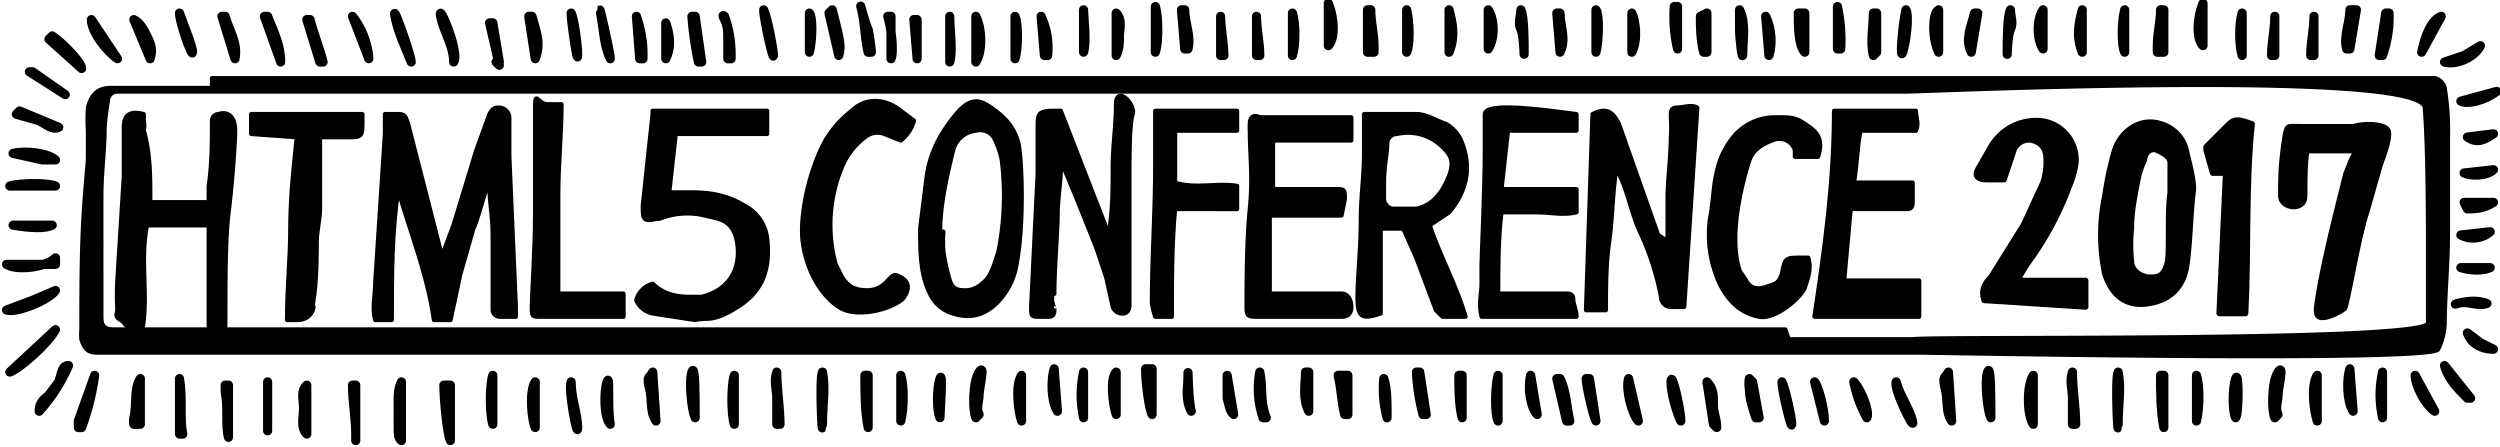 <svg id="layer_1" data-name="layer_1" xmlns="http://www.w3.org/2000/svg" viewBox="0 0 766 137"><defs><style>.cls-1,.cls-2,.cls-3{stroke:#000;stroke-linecap:round;stroke-linejoin:round;fill-rule:evenodd;}.cls-1{stroke-width:1.4px;}.cls-2{stroke-width:2.8px;}.cls-3{stroke-width:1.79px;}</style></defs><title>アートボード 1</title><path class="cls-1" d="M65,24H746a4,4,0,0,1,3,3,81,81,0,0,1,1,15c0,10,0,19,0,29s-1,20-1,28a19,19,0,0,1-2,8c-2,4-154,1-158,1H30c-3,0-4-1-5-4a16,16,0,0,1,0-3c0-13,0-27,1-40s1-10,1-15,0-4,0-6a56,56,0,0,1,0-7c1-4,3-6,7-6H65Zm483,80h38c6-1,158,1,158-5s0-18,0-24,0-30-1-42-153-5-159-5H36a3,3,0,0,0-3,3,82,82,0,0,0-1,8c0,7-1,14-1,21V85c0,1,0,3,0,4s0,5,0,8,1,4,4,4H547Z"/><path class="cls-2" d="M17,101c-2,4-11,12-14,13Z"/><path class="cls-2" d="M70,134c-1-4,0-9-1-14v-2h1v16Z"/><path class="cls-2" d="M123,117v18c-1-1-1-1-1-6v-6C122,121,122,119,123,117Z"/><path class="cls-2" d="M252,114c1,5,0,10,0,16S251,116,252,114Z"/><path class="cls-2" d="M21,112a51,51,0,0,1-9,14c0-3,2-4,3-5l3-4C19,114,19,112,21,112Z"/><path class="cls-2" d="M238,114c0,5,1,11,1,16h-1c0-3,0-5,0-8S237,117,238,114Z"/><path class="cls-2" d="M16,11c3,2,9,8,9,10L15,12Z"/><path class="cls-2" d="M138,118v17c-1-2-2-13-2-17Z"/><path class="cls-2" d="M17,79c-3,3-12,4-15,2H17Z"/><path class="cls-2" d="M3,57c3-1,12-1,14,0Z"/><path class="cls-2" d="M175,117c0,5,2,10,2,14S174,119,175,117Z"/><path class="cls-2" d="M17,89c-2,3-12,7-15,6l8-3Z"/><path class="cls-2" d="M386,114c1,5,0,9,2,14h-1A28,28,0,0,1,386,114Z"/><path class="cls-2" d="M201,129c-2-3-1-6-2-10s0-3,1-5Z"/><path class="cls-2" d="M94,118v15c-2-2-1-5-1-8S92,120,94,118Z"/><path class="cls-2" d="M153,20,150,7h1l2,12h-1Z"/><path class="cls-2" d="M225,115v15C224,127,224,118,225,115Z"/><path class="cls-2" d="M82,5c2,5,4,9,4,14L81,5Z"/><path class="cls-2" d="M234,3c1,2,3,12,3,14S234,6,234,3Z"/><path class="cls-2" d="M276,129V115C277,118,277,125,276,129Z"/><path class="cls-2" d="M139,19c0-5-3-9-4-14S141,16,139,19Z"/><path class="cls-2" d="M109,135v-2c0-5-1-10-1-15h1v17Z"/><path class="cls-2" d="M25,131H24v-2l5-14A75,75,0,0,1,25,131Z"/><path class="cls-2" d="M187,130c-2-2-2-10-1-13S186,125,187,130Z"/><path class="cls-2" d="M222,5a35,35,0,0,1,2,13h-1V12c0-2,0-4-1-6s0-1,0-1Z"/><path class="cls-2" d="M533,3c2,4,1,9,1,13s-1-4-1-7S533,5,533,3Z"/><path class="cls-2" d="M311,5c1,2,1,10,0,13Z"/><path class="cls-2" d="M175,4c1,2,2,10,2,13S175,7,175,4Z"/><path class="cls-2" d="M324,126c-2-3-2-10-1-13Z"/><path class="cls-2" d="M82,117v15H82V117Z"/><path class="cls-2" d="M574,17c-1-4,0-9,0-13h1c0,4,0,8,0,12Z"/><path class="cls-2" d="M272,5c1,3,2,11,1,13V5Z"/><path class="cls-2" d="M299,19V5C301,9,301,16,299,19Z"/><path class="cls-2" d="M288,128c-1-2-1-9,0-12S288,127,288,128Z"/><path class="cls-2" d="M255,3c2,8,3,11,2,14L254,4Z"/><path class="cls-2" d="M502,129c-2-2-4-10-3-13Z"/><path class="cls-2" d="M431,3c1,4,1,11,0,13Z"/><path class="cls-2" d="M407,1c2,5,2,11,0,13Z"/><path class="cls-2" d="M108,5c4,5,5,11,5,13Z"/><path class="cls-2" d="M41,130a6,6,0,0,1,0-2c1-4,0-9,2-12v14Z"/><path class="cls-2" d="M164,117v14C163,129,162,120,164,117Z"/><path class="cls-2" d="M4,69H16C14,70,10,70,4,69Z"/><path class="cls-2" d="M126,19c-2-5-4-9-5-14S126,17,126,19Z"/><path class="cls-2" d="M448,115v13c-1-4-1-9-1-13Z"/><path class="cls-2" d="M281,18,280,6h1V18Z"/><path class="cls-2" d="M515,129c-1-2-3-8-3-12S515,125,515,129Z"/><path class="cls-2" d="M514,15a45,45,0,0,1-1-13h1V15Z"/><path class="cls-2" d="M266,16c-1-4-1-9-2-13s1,4,2,6a61,61,0,0,1,1,7Z"/><path class="cls-2" d="M525,130l-2-13c2,2,2,4,2,7s1,4,1,7Z"/><path class="cls-2" d="M332,128c-1-5-1-9,0-14v14Z"/><path class="cls-2" d="M4,47c4-1,11,0,13,2H13Z"/><path class="cls-2" d="M419,16V3h1c0,4,1,7,1,11v2Z"/><path class="cls-2" d="M342,114v13C341,124,340,116,342,114Z"/><path class="cls-2" d="M342,17V4c2,2,1,5,1,7S343,15,342,17Z"/><path class="cls-2" d="M354,16V2C355,5,355,13,354,16Z"/><path class="cls-2" d="M95,6c1,4,3,9,4,13H98L94,6Z"/><path class="cls-2" d="M413,115v12h-1c-1-4-1-8-2-12Z"/><path class="cls-2" d="M69,5c1,4,4,8,3,13L68,5Z"/><path class="cls-2" d="M319,5a23,23,0,0,1,2,12h-1Z"/><path class="cls-2" d="M353,113v14c-1-2-2-10-2-14Z"/><path class="cls-2" d="M213,5l2,14h-1a104,104,0,0,1-2-14Z"/><path class="cls-2" d="M213,128c-1-2-2-11-1-14S213,122,213,128Z"/><path class="cls-2" d="M742,16c1-5,3-10,6-11Z"/><path class="cls-2" d="M187,18c-2-4-2-9-3-14S187,16,187,18Z"/><path class="cls-2" d="M478,116c2,4,2,9,3,13h-1l-3-13Z"/><path class="cls-2" d="M299,128c-1-2-1-11,1-14s0,5,0,7-1,4,0,6Z"/><path class="cls-2" d="M489,16V3C490,4,490,12,489,16Z"/><path class="cls-2" d="M28,6l4,6,4,6C33,16,28,10,28,6Z"/><path class="cls-2" d="M46,18,41,6c2,1,3,3,4,5S47,15,46,18Z"/><path class="cls-2" d="M444,3c1,4,2,8,0,13V3Z"/><path class="cls-2" d="M436,127a64,64,0,0,1-2-13h1l2,13Z"/><path class="cls-2" d="M563,2a50,50,0,0,1,1,13h-1V3Z"/><path class="cls-2" d="M9,22h1l10,7h0Z"/><path class="cls-2" d="M584,3c1,2,0,10-1,13S583,7,584,3Z"/><path class="cls-2" d="M466,3c1,2,1,10,1,13s0-5-1-7S466,5,466,3Z"/><path class="cls-2" d="M6,34l12,5c-2,1-4-1-6-2L5,35Z"/><path class="cls-2" d="M385,5c0,4,1,8,1,12h-1V5Z"/><path class="cls-2" d="M363,3c0,4,2,8,1,12h-1L362,3Z"/><path class="cls-2" d="M266,131c-1-5-1-11-1-16h1Z"/><path class="cls-2" d="M151,115v15C150,127,150,118,151,115Z"/><path class="cls-2" d="M163,5c1,4,3,8,1,13L162,5Z"/><path class="cls-2" d="M546,117c1,2,3,11,3,13S546,120,546,117Z"/><path class="cls-2" d="M55,4c1,3,4,10,4,12S55,7,55,4Z"/><path class="cls-2" d="M401,126c-2-4-1-8-1-12h1v12Z"/><path class="cls-2" d="M749,112l8,10h-1C753,119,750,116,749,112Z"/><path class="cls-2" d="M760,14c-2,4-8,6-11,5l6-2Z"/><path class="cls-2" d="M581,117c1,4,4,8,5,12S580,119,581,117Z"/><path class="cls-2" d="M374,5c0,4,1,8,1,12h-1V5Z"/><path class="cls-2" d="M195,5a35,35,0,0,1,2,13h-1L195,5Z"/><path class="cls-2" d="M541,5c2,4,2,9,1,12Z"/><path class="cls-2" d="M553,4V16c-2-2-2-8-2-12Z"/><path class="cls-2" d="M332,16V3C332,5,333,13,332,16Z"/><path class="cls-2" d="M365,126c-2-4-1-7-1-11S364,122,365,126Z"/><path class="cls-2" d="M248,16V4C249,5,249,12,248,16Z"/><path class="cls-2" d="M55,133V116c1,6,0,12,1,17Z"/><path class="cls-2" d="M537,117l2,11h-1c-1-3-2-6-2-9a9,9,0,0,1,0-3Z"/><path class="cls-2" d="M204,7c1,3,2,7,0,11V7Z"/><path class="cls-2" d="M291,19V5C291,9,292,16,291,19Z"/><path class="cls-2" d="M730,17a35,35,0,0,0,2-13h-1l-2,13Z"/><path class="cls-2" d="M456,3c2,3,2,9,0,12Z"/><path class="cls-2" d="M559,129l-3-12C557,118,559,125,559,129Z"/><path class="cls-2" d="M487,116l2,13c-1-2-3-11-3-13Z"/><path class="cls-2" d="M478,16,477,4h1C478,8,480,12,478,16Z"/><path class="cls-2" d="M471,127c-2-2-3-8-2-12Z"/><path class="cls-2" d="M765,28c-4,3-9,4-11,3Z"/><path class="cls-2" d="M376,115l2,12c-1-1-1-1-2-5v-6Z"/><path class="cls-2" d="M425,128a34,34,0,0,1-1-12C425,119,425,123,425,128Z"/><path class="cls-2" d="M764,107c-4,0-7-2-8-5l4,3Z"/><path class="cls-2" d="M762,93c-3,1-6-1-9,0S757,91,762,93Z"/><path class="cls-2" d="M523,4V16h-1c-1-4-1-8-1-11Z"/><path class="cls-2" d="M572,128a37,37,0,0,1-4-11C570,119,573,126,572,128Z"/><path class="cls-2" d="M740,115l6,11C743,124,740,118,740,115Z"/><path class="cls-2" d="M500,16V4C501,6,502,12,500,16Z"/><path class="cls-2" d="M313,129c-1-3-2-11,0-14Z"/><path class="cls-2" d="M649,114c1,5,0,10,0,16S648,116,649,114Z"/><path class="cls-2" d="M635,114c0,5,1,11,1,16h-1c0-3,0-5,0-8S634,117,635,114Z"/><path class="cls-2" d="M598,129c-2-3-1-6-2-10s0-3,1-5Z"/><path class="cls-2" d="M623,115v15C621,127,621,118,623,115Z"/><path class="cls-2" d="M673,129V115C674,118,674,125,673,129Z"/><path class="cls-2" d="M721,126c-2-3-2-10-1-13Z"/><path class="cls-2" d="M685,128c-1-2-1-9,0-12S686,127,685,128Z"/><path class="cls-2" d="M730,128c-1-5-1-9,0-14v14Z"/><path class="cls-2" d="M610,128c-1-2-2-11-1-14S610,122,610,128Z"/><path class="cls-2" d="M697,128c-1-2-1-11,1-14s0,5,0,7-1,4,0,6Z"/><path class="cls-2" d="M663,131c-1-5-1-11-1-16h1Z"/><path class="cls-2" d="M710,129c-1-3-2-11,0-14Z"/><path class="cls-2" d="M396,4c1,3,1,10,0,13Z"/><path class="cls-2" d="M651,3c-1,4-1,11,0,13Z"/><path class="cls-2" d="M675,1c-2,5-2,11,0,13Z"/><path class="cls-2" d="M663,16V3h-1c0,4-1,7-1,11v2Z"/><path class="cls-2" d="M594,16V3C592,4,592,12,594,16Z"/><path class="cls-2" d="M638,3c-1,4-2,8,0,13V3Z"/><path class="cls-2" d="M616,3c-1,2-1,10-1,13s0-5,1-7S616,5,616,3Z"/><path class="cls-2" d="M697,5c0,4-1,8-1,12h1V5Z"/><path class="cls-2" d="M720,3c0,4-2,8-1,12h1l2-12Z"/><path class="cls-2" d="M709,5c0,4-1,8-1,12h1V5Z"/><path class="cls-2" d="M626,3c-2,3-2,9,0,12Z"/><path class="cls-2" d="M604,16l2-12h-1C604,8,602,12,604,16Z"/><path class="cls-2" d="M687,4c-1,3-1,10,0,13Z"/><path class="cls-2" d="M763,71a8,8,0,0,1-9,1Z"/><path class="cls-2" d="M764,41c-3,2-5,3-8,1Z"/><path class="cls-2" d="M459,115v14C458,127,458,119,459,115Z"/><path class="cls-2" d="M754,82h9C761,83,757,83,754,82Z"/><path class="cls-2" d="M764,52c-2,2-7,2-9,1Z"/><path class="cls-2" d="M755,62h9c-3,2-6,2-8,2Z"/><path class="cls-1" d="M118,35h3c3,0,3,0,4,3l10,39h1l3-8,7-23,4-11c1-2,2-2,3-2s3,1,3,3,0,8,0,12l2,46v3h-5c-1,0-2-1-2-2s0-4,0-6,0-11,0-17-1-10-1-15-3,9-5,13l-4,14-3,14h-5c-2-14-7-26-11-40-2,13-2,26-2,40h-5c-1-4,0-7,0-11l3-46Z"/><path class="cls-1" d="M511,74V61c0-6,1-13,1-19a38,38,0,0,0,0-6c0-2,0-3,2-3s4-1,6,0l-4,61h-4a3,3,0,0,1-3-3,84,84,0,0,0-6-19c-3-6-4-13-7-19h-1c-1,7-1,14-2,21s-1,14-1,21h-6l2-60c4-2,6-1,8,3l12,34Z"/><path class="cls-1" d="M46,62H64V57c1-7,1-13,1-20a2,2,0,0,1,2-2c3-1,5,1,5,5s-1,17-2,25-1,21-1,32-1,4-4,3H64V89c0-3,0-6,0-10s0-6,0-10H45c-2,10,0,19-1,29s-5,1-7,0-1-2-1-3a82,82,0,0,1,0-9l2-32V39c0-4,2-5,6-4v2a7,7,0,0,1,0,3C46,47,46,54,46,62Z"/><path class="cls-1" d="M195,92a7,7,0,0,1,5-5c3,3,7,4,11,4h4c8-2,12-8,11-16s-6-8-10-9-9-1-14,1h-1c-4,1-4,0-4-4l3-28V34h35v7H207l-2,18h7c6,0,11,1,16,4a13,13,0,0,1,7,10c1,9-1,16-9,21s-9,3-13,4l-13-2A7,7,0,0,1,195,92Z"/><path class="cls-1" d="M325,51h0c0,5-1,10-1,15s-1,16-1,24,0,3,0,5-1,2-2,2h-2c-3,0-3,0-3-3l2-41q0-7,0-14c0-4,0-5,5-5h2l14,36h1c1-6,1-13,1-19s1-13,1-19,6,0,5,3-1,13-1,20,0,6,0,8,0,17,0,26,0,3,0,4,0,3-2,3a3,3,0,0,1-3-2l-2-9-3-9-6-15-5-12Z"/><path class="cls-1" d="M438,69c3,9,8,18,11,28h-7l-2-2-6-16-4-9h-7V96c-6,2-7,1-7-5s1-15,1-23,1-14,1-21,0-8,0-12h16c3,0,6,2,9,3a11,11,0,0,1,5,6c3,8,1,15-4,21ZM424,56h0c0,2,0,4,0,5s1,3,3,3h7c5-1,8-5,10-10s0-7-2-9a15,15,0,0,0-14-4,3,3,0,0,0-3,3C425,47,424,51,424,56Z"/><path class="cls-1" d="M562,34h25c0,2,1,4,0,6H570c-1,5-1,10-2,16h18c0,2,0,4,0,6s-1,2-2,2H567l-2,22h23V97H556C559,77,562,56,562,34Z"/><path class="cls-1" d="M282,70l2-16c1-7,4-13,9-19s8-4,12-1,6,6,7,10,2,26-1,39a22,22,0,0,1-4,8c-4,5-9,7-15,5a11,11,0,0,1-7-6C282,84,282,77,282,70Zm7,1a39,39,0,0,0,0,6,58,58,0,0,0,2,9c1,3,3,3,5,3s4-1,6-3,3-6,4-9a88,88,0,0,0,1-28,27,27,0,0,0-2-6,5,5,0,0,0-6-3,8,8,0,0,0-7,6C290,54,288,63,288,71Z"/><path class="cls-1" d="M411,66H389V90h22c2,0,3,2,3,4s-1,3-3,3H386c-4,0-4,0-4-4s0-19,1-29,0-16,0-24a11,11,0,0,1,0-2c0-2,1-3,3-2h28v7H390V58h19c3,0,3,0,3,3Z"/><path class="cls-1" d="M557,48h-7V46a5,5,0,0,0-7-3c-3,1-6,3-7,6s-7,22-3,34l2,3c1,2,3,3,6,2s4-1,5-4h0c1-5,1-5,6-5h2c1,3,0,6-1,9s-9,10-14,9-9-4-12-10a36,36,0,0,1-3-20c1-5,1-10,2-14a25,25,0,0,1,6-12c3-3,7-5,12-5s6,0,9,2S559,42,557,48Z"/><path class="cls-1" d="M280,37a12,12,0,0,1-4,6l-5-2a6,6,0,0,0-6,1,22,22,0,0,0-7,9,46,46,0,0,0-2,30l2,4c2,3,4,4,8,4a8,8,0,0,0,6-3c2-2,2-2,4-1s3,3,1,6-14,7-20,3-10-12-11-20,2-22,7-31a32,32,0,0,1,8-9c4-4,10-4,15,0Z"/><path class="cls-1" d="M483,97H454c-1-4,0-7,0-10s0-4,0-6,1-23,1-35,0-7,0-11,20-1,28,0v5H462l-2,18h23v7c-4,1-8,0-12,0H460c-1,8-1,17-1,25h21c2,0,2,1,2,2S483,95,483,97Z"/><path class="cls-1" d="M171,90h20v7H166c-3,0-3,0-3-3s1-18,1-28,0-20,0-30,0-4,4-4h4c0,9-1,18-1,28S171,81,171,90Z"/><path class="cls-1" d="M379,34v6H360V56c6,2,13,0,19,1v7H360c-1,11-1,22-1,33h-5a31,31,0,0,1-1-4c0-14,1-28,1-42s0-7,0-11,0-4,0-6Z"/><path class="cls-1" d="M77,41V35h34v2c0,5,0,5-5,5H98V64c0,3-1,7-1,10s0,12-1,18,0,1,0,2-1,4-5,4H88c0-10,1-19,1-28s1-19,2-28Z"/><path class="cls-3" d="M672,58c-1,8-1,16-2,23s-5,11-12,12-11-3-13-9a58,58,0,0,1,0-24,101,101,0,0,1,3-14c2-6,8-10,14-8a11,11,0,0,1,8,9C671,51,672,55,672,58Zm-7,1V50c0-2-2-3-4-4s-4,1-4,3a23,23,0,0,0-2,6c-1,5-2,10-2,15a49,49,0,0,0,0,10c0,3,3,5,6,5s4-1,5-4S664,66,665,59Z"/><path class="cls-3" d="M614,55h-5c-3,0-4-1-3-3l4-7c3-5,8-8,14-8a12,12,0,0,1,12,13,28,28,0,0,1-2,7,95,95,0,0,1-13,24l-3,5h21v8l-31-2c-1-3,0-5,2-7l10-16,6-13a20,20,0,0,0,1-7c0-3-1-5-4-6a5,5,0,0,0-6,3Z"/><path class="cls-3" d="M682,53h-4l-2-7V45l7-7c2-2,4-1,7,0-2,19-1,39-2,58h-8Z"/><path d="M707,59c0-5,0-10,1-15l-3,3h19l-2-3c0-2-1,3-2,4l-2,5-3,12c-2,8-5,21-6,29s9,2,10,1,4-21,7-30l4-14c1-3,4-10,2-12s-8-2-11-1H706c-6,0-6-1-7,6s-1,11-1,16,9,6,9,0Z"/></svg>